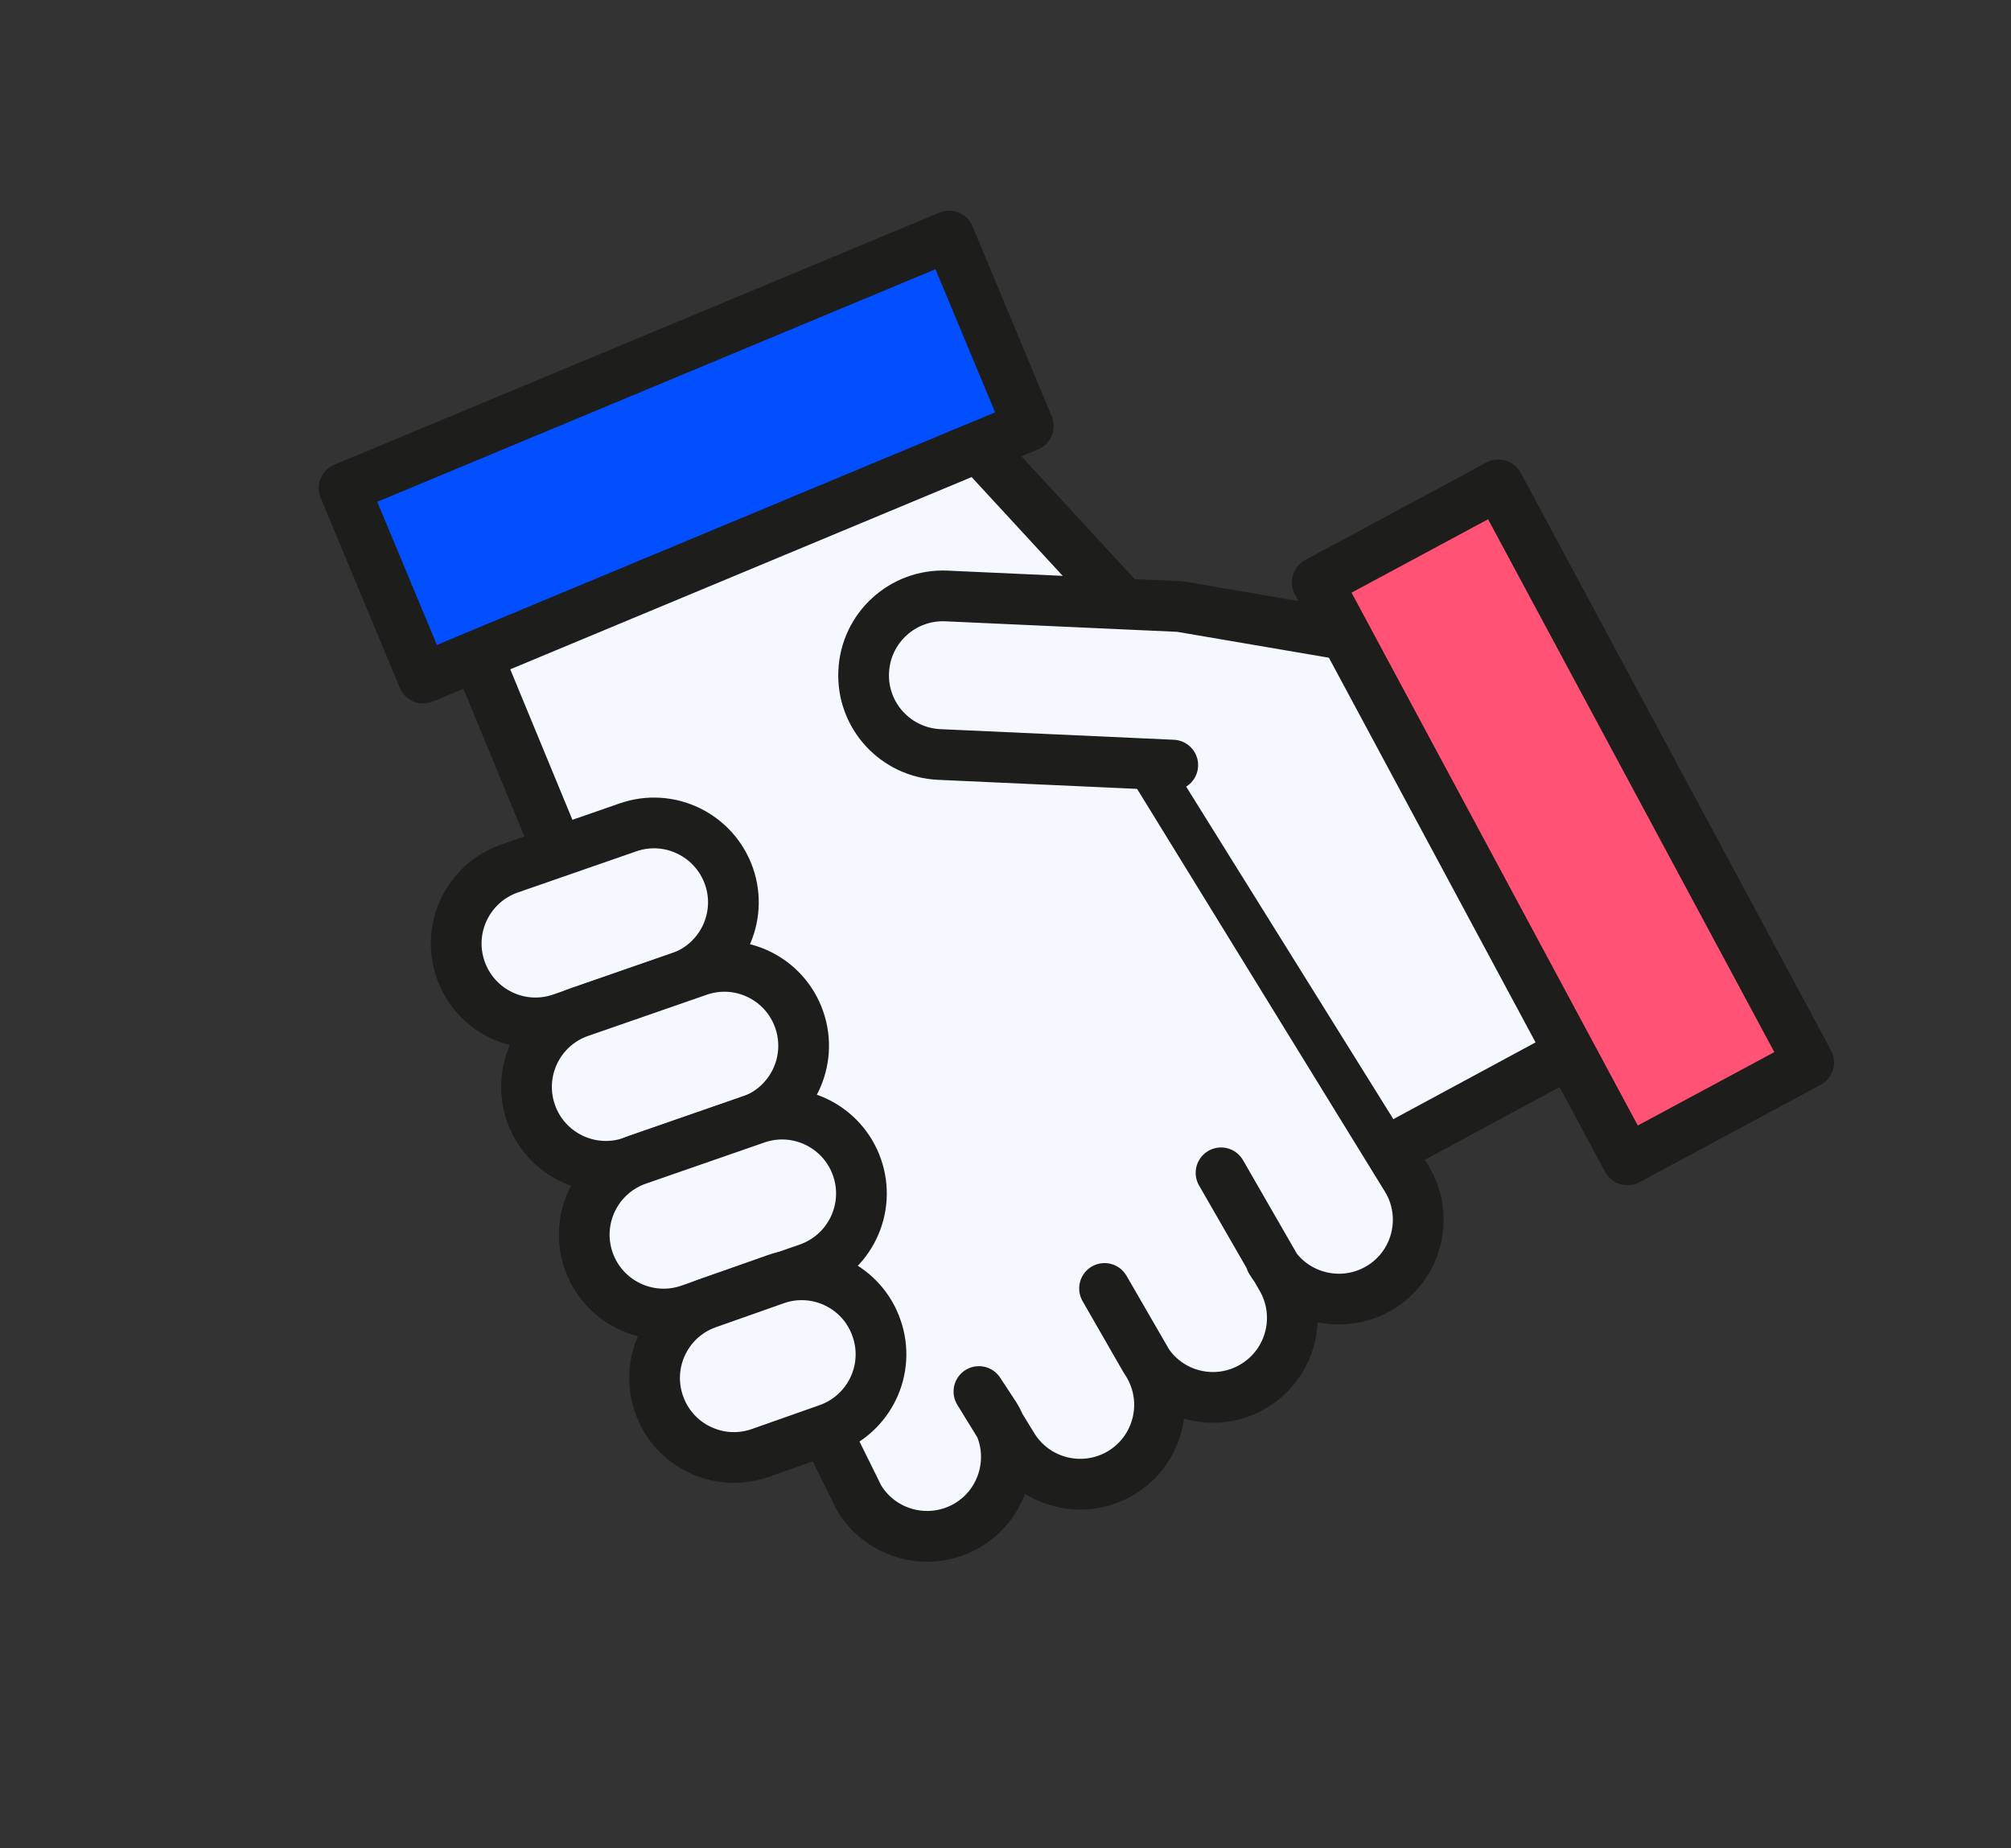 <?xml version="1.0" encoding="UTF-8"?>
<svg width="111px" height="102px" viewBox="0 0 111 102" version="1.1" xmlns="http://www.w3.org/2000/svg" xmlns:xlink="http://www.w3.org/1999/xlink">
    <rect x="0" y="0" width="111" height="102" fill="#333333" stroke="none"/>
    <g id="StyleGuide" stroke="none" stroke-width="1" fill="none" fill-rule="evenodd" stroke-linecap="round" stroke-linejoin="round">
        <g id="Illus" transform="translate(-698, -2669)" stroke="#1D1D1B" stroke-width="2.8">
            <g id="Group-33" transform="translate(753.659, 2720) rotate(25) translate(-753.659, -2720) translate(709.659, 2686)">
                <path d="M64.98,44.71 C66.985,46.06 69.707,45.528 71.062,43.523 C72.412,41.524 71.88,38.796 69.875,37.447 L42.272,19.252 L42.272,15.31 L26.598,8.876 L8.51,30.525 L29.768,50.047 L49.911,66.18 C51.916,67.53 54.632,67.004 55.992,64.999 C57.342,62.994 56.81,60.267 54.805,58.917 L53.428,58.066 L56.356,59.998 C58.361,61.353 61.083,60.821 62.438,58.816 C63.788,56.812 63.256,54.09 61.256,52.74 L57.308,49.98 L60.971,52.556 C62.981,53.916 65.703,53.384 67.052,51.374 C68.402,49.369 67.876,46.653 65.871,45.292 L60.439,41.479" id="Stroke-3" fill="#F5F8FF"></path>
                <path d="M17.747,42.856 L22.714,38.035 C24.444,36.349 27.216,36.394 28.907,38.124 C30.593,39.86 30.548,42.632 28.818,44.318 L23.851,49.14 C22.115,50.831 19.343,50.786 17.657,49.05 C15.977,47.32 16.011,44.548 17.747,42.856 Z" id="Stroke-7" fill="#F5F8FF"></path>
                <path d="M48.514,22.212 L36.586,27.128 C34.352,28.047 31.793,26.988 30.874,24.748 C29.95,22.514 31.014,19.955 33.249,19.031 L45.177,14.114 L59.065,10.312 L78.385,22.9 L68.982,35.54" id="Stroke-11" fill="#F5F8FF"></path>
                <path d="M24.61,48.39 L29.577,43.569 C31.308,41.883 34.08,41.922 35.765,43.658 C37.451,45.394 37.412,48.166 35.681,49.852 L30.714,54.674 C28.978,56.359 26.206,56.32 24.52,54.584 C22.835,52.848 22.874,50.076 24.61,48.39 Z" id="Stroke-15" fill="#F5F8FF"></path>
                <path d="M30.943,54.433 L35.91,49.612 C37.641,47.926 40.413,47.965 42.104,49.701 C43.789,51.437 43.745,54.209 42.014,55.895 L37.047,60.717 C35.311,62.402 32.539,62.363 30.853,60.627 C29.173,58.897 29.207,56.125 30.943,54.433 Z" id="Stroke-19" fill="#F5F8FF"></path>
                <path d="M37.806,59.968 L40.64,57.19 C42.37,55.505 45.148,55.544 46.828,57.285 C48.519,59.016 48.474,61.788 46.744,63.473 L43.91,66.251 C42.174,67.937 39.402,67.897 37.717,66.156 C36.031,64.425 36.07,61.653 37.806,59.968 Z" id="Stroke-23" fill="#F5F8FF"></path>
                <polygon id="Stroke-27" fill="#FF5275" points="80.468 31.35 51.477 9.701 58.269 0.601 87.261 22.25"></polygon>
                <polygon id="Stroke-31" fill="#014FFF" points="33.377 8.622 8.989 35.345 0.6 27.69 24.988 0.967"></polygon>
            </g>
        </g>
    </g>
</svg>
